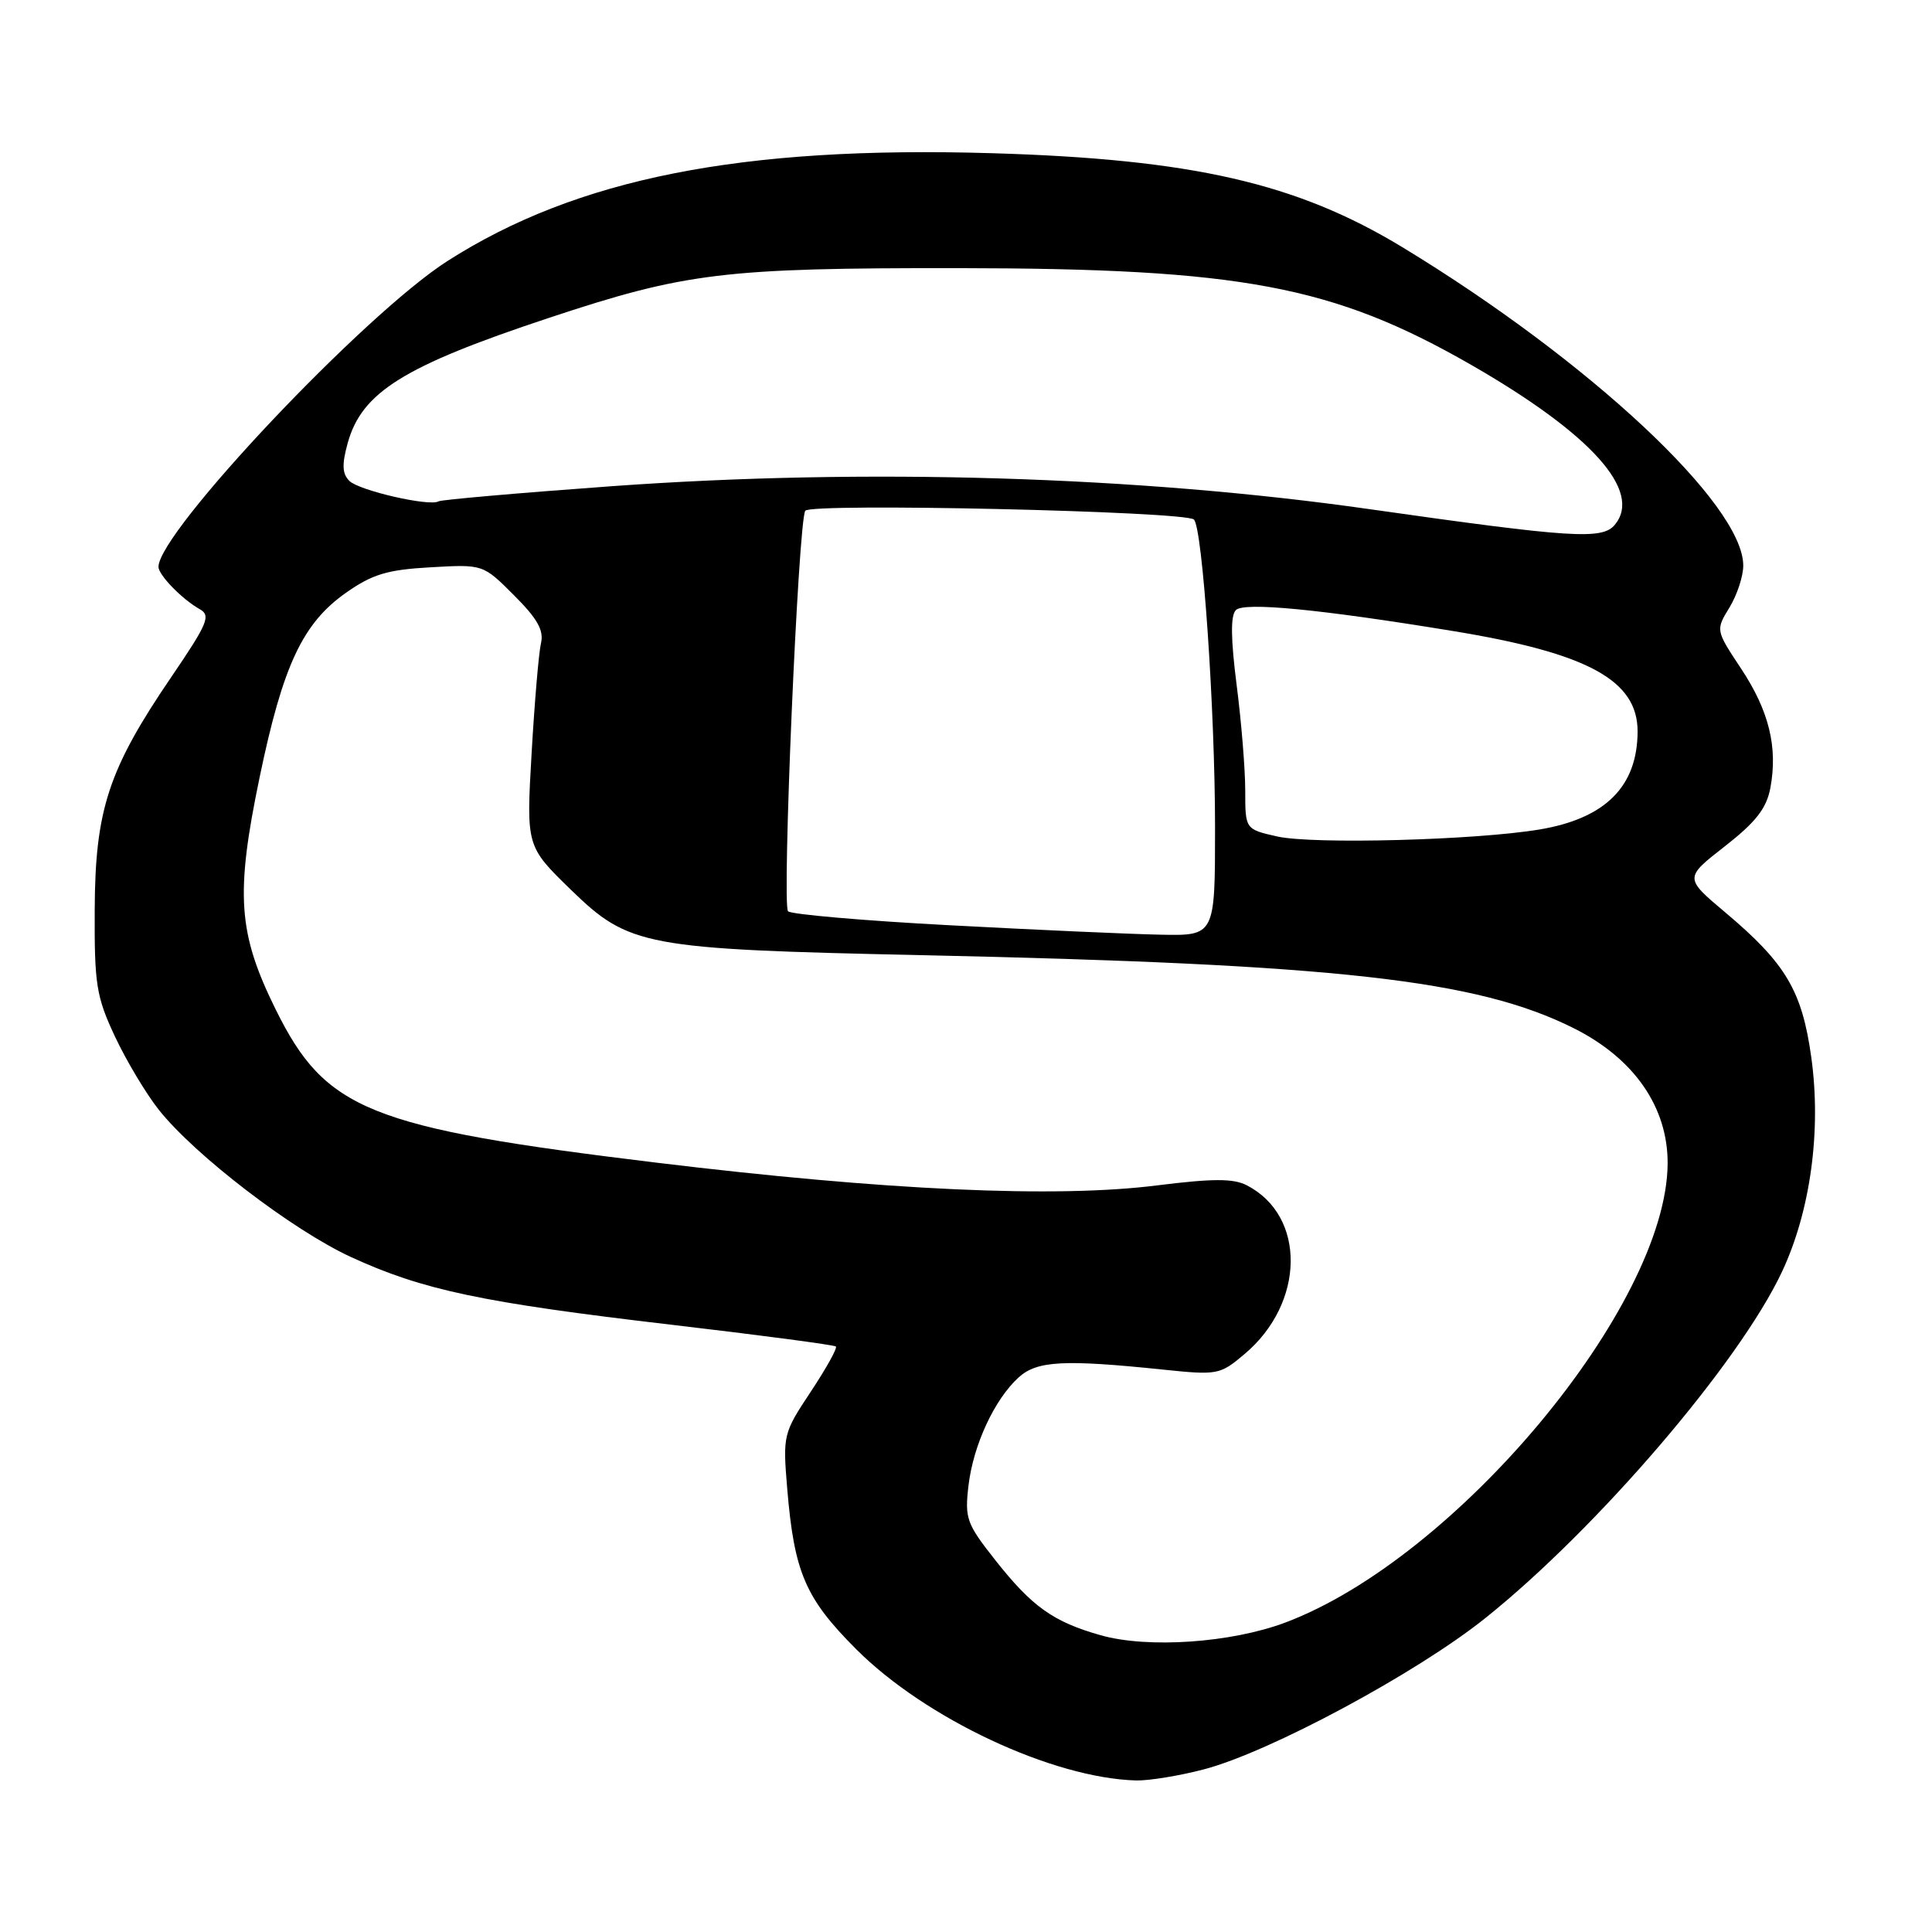 <?xml version="1.0" encoding="UTF-8" standalone="no"?>
<!DOCTYPE svg PUBLIC "-//W3C//DTD SVG 1.1//EN" "http://www.w3.org/Graphics/SVG/1.1/DTD/svg11.dtd" >
<svg xmlns="http://www.w3.org/2000/svg" xmlns:xlink="http://www.w3.org/1999/xlink" version="1.1" viewBox="0 0 256 256">
 <g >
 <path fill="currentColor"
d=" M 159.48 234.46 C 168.17 232.20 187.66 221.73 196.81 214.41 C 211.65 202.54 230.47 180.57 236.13 168.50 C 239.90 160.46 241.36 149.79 240.00 140.07 C 238.78 131.28 236.61 127.63 228.62 120.91 C 223.18 116.33 223.18 116.33 228.55 112.14 C 232.66 108.93 234.07 107.12 234.58 104.42 C 235.59 99.02 234.41 94.19 230.70 88.59 C 227.33 83.50 227.33 83.50 229.16 80.50 C 230.17 78.85 230.99 76.35 230.99 74.95 C 231.01 66.87 210.60 47.80 185.83 32.76 C 171.83 24.26 158.00 21.09 131.44 20.30 C 98.23 19.31 76.42 23.63 59.27 34.60 C 48.27 41.64 21.00 70.51 21.00 75.11 C 21.00 76.19 24.15 79.43 26.47 80.72 C 27.97 81.56 27.52 82.62 22.71 89.69 C 14.37 101.93 12.61 107.29 12.55 120.50 C 12.50 130.45 12.76 132.06 15.23 137.34 C 16.74 140.55 19.35 144.92 21.04 147.05 C 25.81 153.07 38.77 163.00 46.50 166.56 C 56.02 170.94 63.82 172.59 88.93 175.53 C 100.72 176.91 110.54 178.21 110.76 178.42 C 110.97 178.64 109.47 181.33 107.43 184.41 C 103.78 189.91 103.72 190.14 104.31 197.25 C 105.24 208.37 106.70 211.77 113.46 218.54 C 122.65 227.73 139.47 235.61 150.54 235.92 C 152.21 235.96 156.23 235.31 159.48 234.46 Z  M 145.85 216.68 C 139.56 214.90 136.76 212.90 131.90 206.75 C 128.07 201.90 127.82 201.21 128.33 196.84 C 128.97 191.46 131.78 185.41 134.99 182.50 C 137.42 180.31 140.97 180.12 154.02 181.47 C 161.34 182.23 161.64 182.18 164.91 179.42 C 172.94 172.66 173.09 161.10 165.19 157.05 C 163.42 156.14 160.69 156.15 153.33 157.07 C 139.87 158.77 117.34 157.74 87.00 154.06 C 48.85 149.43 43.14 147.13 36.53 133.76 C 31.53 123.63 31.17 118.53 34.40 103.00 C 37.48 88.17 40.10 82.58 45.85 78.54 C 49.34 76.09 51.31 75.49 57.05 75.17 C 64.01 74.77 64.01 74.77 68.11 78.88 C 71.22 81.98 72.09 83.54 71.68 85.24 C 71.39 86.48 70.83 93.04 70.44 99.82 C 69.73 112.14 69.73 112.14 75.65 117.90 C 83.35 125.39 85.39 125.77 122.00 126.56 C 177.27 127.76 195.68 129.82 208.50 136.23 C 216.54 140.24 221.02 146.72 220.97 154.21 C 220.82 173.06 192.97 206.48 170.30 215.00 C 163.13 217.69 152.11 218.45 145.85 216.68 Z  M 125.83 122.60 C 114.47 122.00 104.83 121.16 104.42 120.75 C 103.59 119.92 105.77 69.18 106.70 67.68 C 107.35 66.62 157.04 67.74 158.20 68.84 C 159.34 69.92 161.00 94.12 161.00 109.65 C 161.00 124.00 161.00 124.00 153.75 123.85 C 149.76 123.77 137.20 123.21 125.83 122.60 Z  M 169.25 110.84 C 165.00 109.88 165.00 109.88 165.00 104.76 C 165.00 101.94 164.49 95.64 163.86 90.76 C 163.08 84.63 163.04 81.56 163.76 80.84 C 164.85 79.75 174.86 80.72 192.50 83.61 C 210.41 86.54 217.01 90.14 216.99 96.94 C 216.96 104.22 212.72 108.45 204.00 109.91 C 195.55 111.33 174.01 111.90 169.25 110.84 Z  M 181.50 67.47 C 150.79 63.09 114.73 62.00 81.12 64.42 C 68.82 65.31 58.46 66.22 58.11 66.43 C 56.94 67.15 47.57 65.00 46.29 63.72 C 45.34 62.77 45.29 61.54 46.07 58.72 C 47.93 51.97 53.49 48.51 72.62 42.16 C 90.84 36.11 95.87 35.50 127.00 35.53 C 164.46 35.57 176.63 37.86 194.84 48.29 C 210.83 57.47 217.68 65.07 213.97 69.54 C 212.30 71.54 208.36 71.29 181.50 67.47 Z "/>
</g>
</svg>